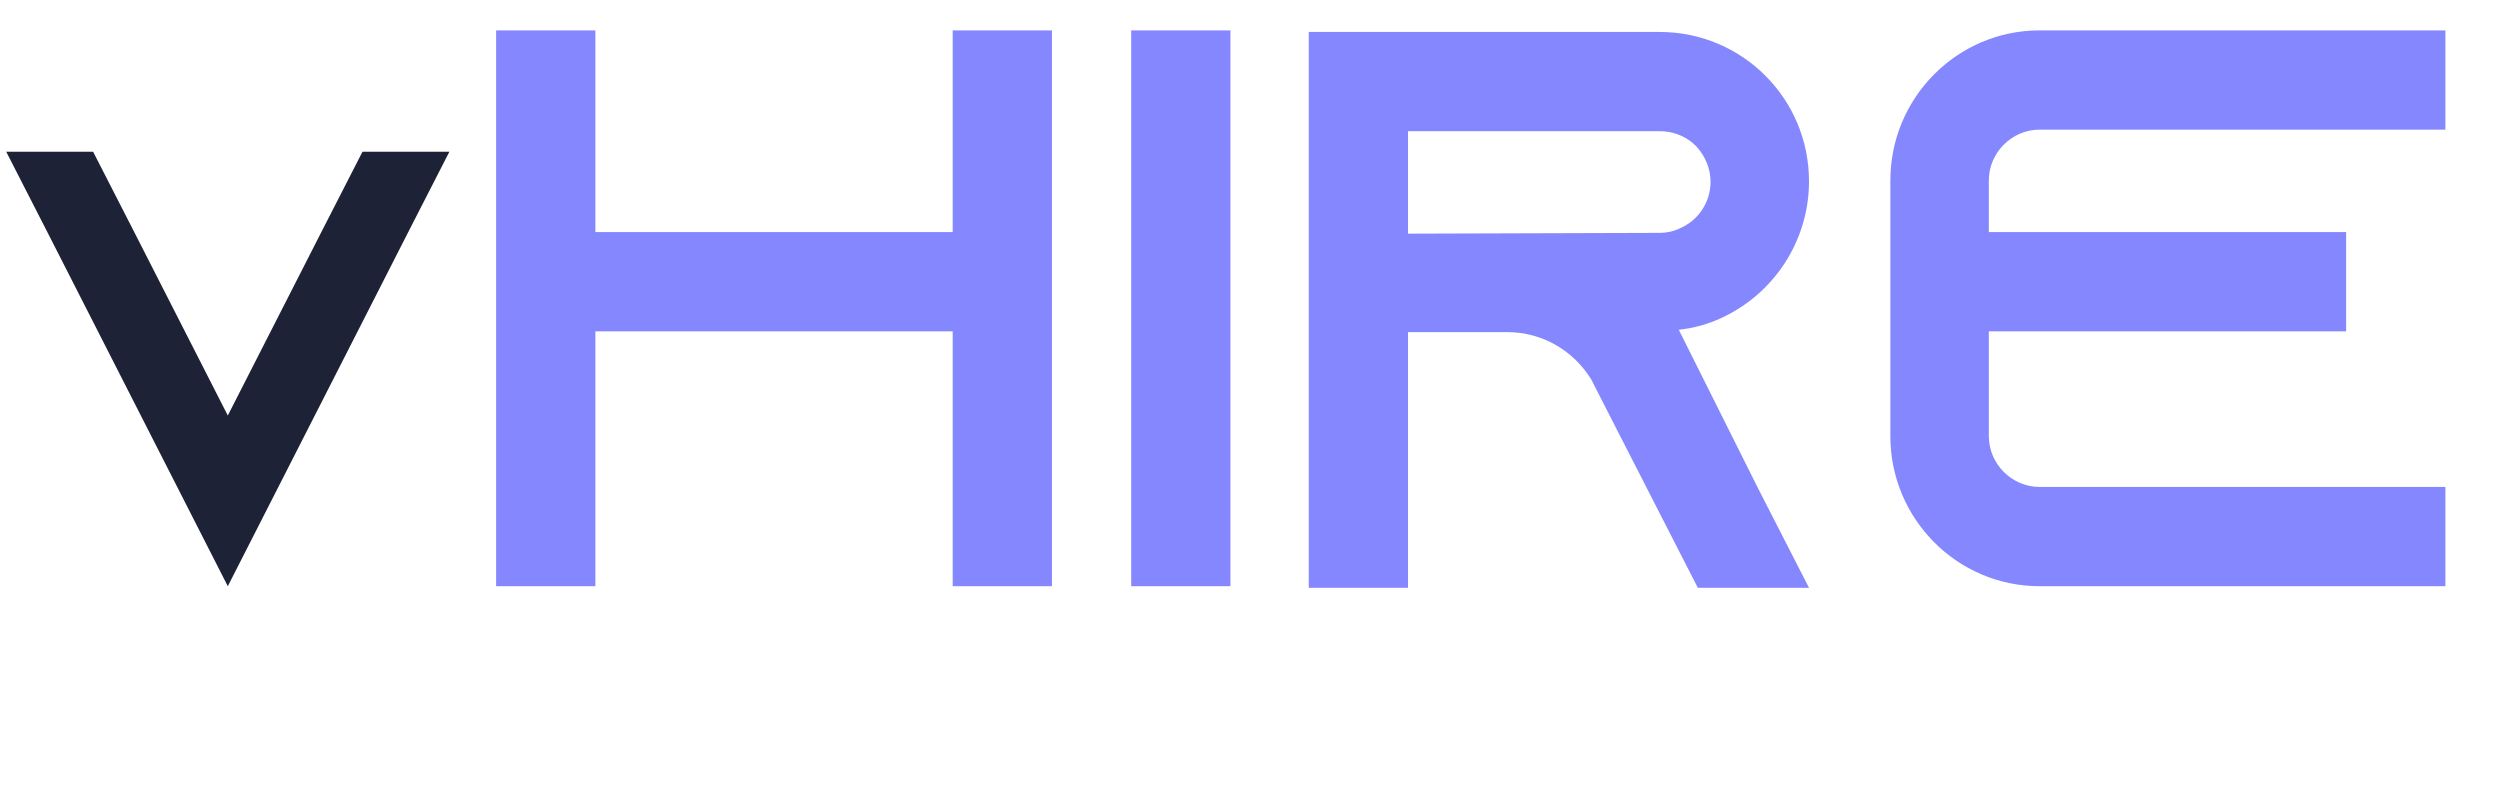 <svg width="145" height="46" viewBox="0 0 145 46" fill="none" xmlns="http://www.w3.org/2000/svg">
<path d="M21.024 8.8L18.72 13.3L13.212 24.1L7.704 13.3L5.4 8.8H0.36L2.664 13.3L13.212 34L23.76 13.3L26.064 8.8H21.024Z" fill="#1D2236"/>
<path d="M55.256 1.762V13.46H34.532V1.762H28.775V34H34.532V19.217H55.256V34H61.013V1.762H55.256ZM71.366 34V1.762H65.61V34H71.366ZM97.369 19.125C98.244 19.032 99.073 18.802 99.856 18.434C102.849 17.052 104.922 14.012 104.922 10.512C104.922 8.118 103.955 5.953 102.389 4.387C100.823 2.821 98.658 1.854 96.264 1.854H75.908V34.092H81.665V19.263H87.421C89.494 19.263 91.29 20.368 92.303 22.026L92.441 22.302L95.527 28.335L98.474 34.092H104.922L101.974 28.335L97.369 19.125ZM81.665 13.552V7.611H96.264C97.277 7.611 97.968 8.072 98.336 8.44C98.658 8.762 99.211 9.499 99.211 10.559C99.211 11.71 98.52 12.769 97.461 13.23C97.093 13.414 96.678 13.506 96.264 13.506L81.665 13.552ZM118.299 7.519H141.833V1.762H118.299C113.509 1.762 109.641 5.677 109.641 10.466V25.296C109.641 30.085 113.509 34 118.299 34H141.833V28.243H118.299C116.687 28.243 115.352 26.908 115.352 25.296V19.217H136.076V13.46H115.352V10.466C115.352 8.854 116.687 7.519 118.299 7.519Z" fill="#8587FE"/>
</svg>
